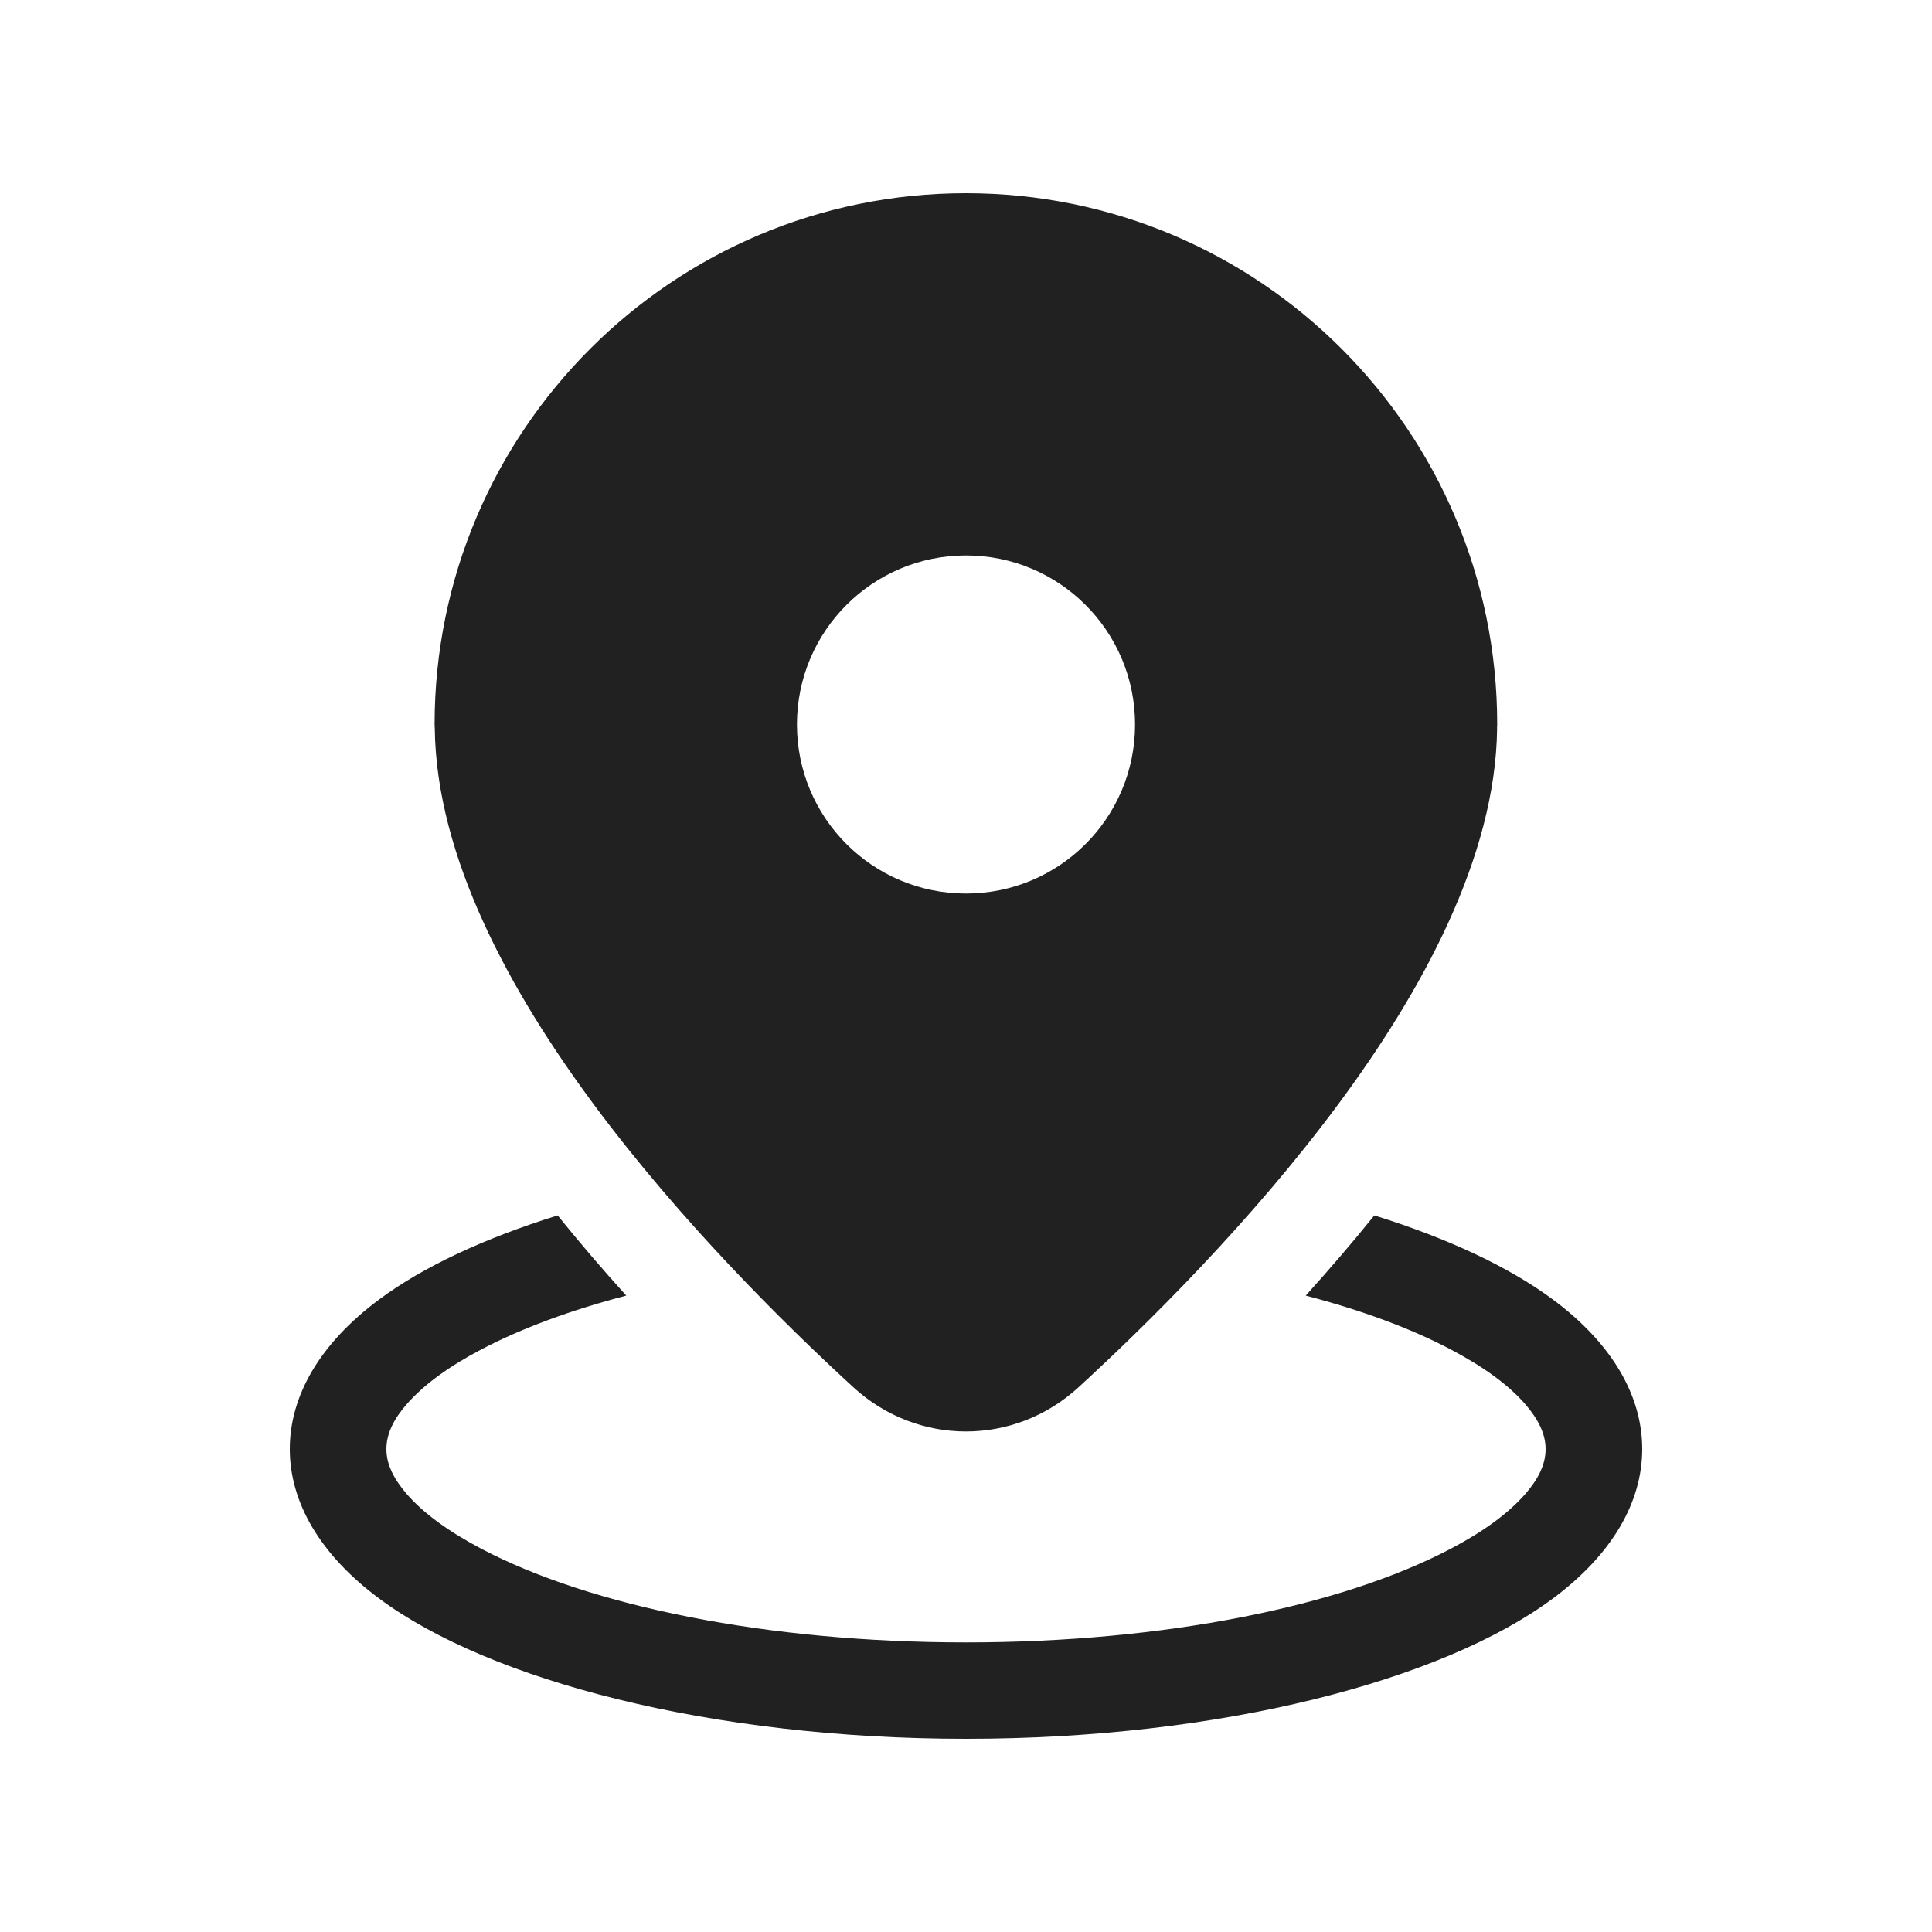<svg width="20" height="20" viewBox="0 0 20 20" fill="none" xmlns="http://www.w3.org/2000/svg">
<path d="M15.498,7.542c-0.016,1.331 -0.778,2.722 -1.651,3.898c-0.892,1.201 -1.96,2.259 -2.682,2.921c-0.664,0.61 -1.666,0.61 -2.331,0c-0.722,-0.662 -1.79,-1.72 -2.682,-2.921c-0.873,-1.176 -1.635,-2.568 -1.651,-3.898c-0.001,-0.014 -0.002,-0.028 -0.002,-0.042c0,-3.038 2.462,-5.5 5.5,-5.5c3.038,0 5.5,2.462 5.5,5.5c0,0.014 -0.001,0.028 -0.002,0.042zM8.25,7.5c0,0.967 0.783,1.75 1.75,1.75c0.967,0 1.75,-0.783 1.75,-1.75c0,-0.967 -0.783,-1.75 -1.75,-1.75c-0.967,0 -1.75,0.783 -1.75,1.75zM14.227,12.582c0.762,0.237 1.394,0.534 1.845,0.868c0.617,0.457 0.928,1 0.928,1.55c0,0.55 -0.311,1.093 -0.928,1.55c-1.139,0.845 -3.428,1.45 -6.072,1.45c-2.643,0 -4.933,-0.605 -6.072,-1.45c-0.617,-0.457 -0.928,-1 -0.928,-1.55c0,-0.55 0.311,-1.093 0.928,-1.55c0.451,-0.335 1.083,-0.631 1.845,-0.868c0.233,0.289 0.472,0.567 0.71,0.83c-0.576,0.151 -1.083,0.338 -1.496,0.555c-0.331,0.173 -0.597,0.363 -0.778,0.571c-0.128,0.147 -0.209,0.299 -0.209,0.463c0,0.164 0.082,0.315 0.209,0.463c0.18,0.208 0.447,0.397 0.778,0.571c1.13,0.593 2.957,0.967 5.013,0.967c2.056,0 3.883,-0.374 5.013,-0.967c0.331,-0.173 0.597,-0.363 0.778,-0.571c0.128,-0.147 0.209,-0.299 0.209,-0.463c0,-0.164 -0.082,-0.315 -0.209,-0.463c-0.18,-0.208 -0.447,-0.397 -0.778,-0.571c-0.413,-0.217 -0.919,-0.404 -1.496,-0.555c0.238,-0.264 0.477,-0.541 0.71,-0.83z" fill="#212121"/>
</svg>

